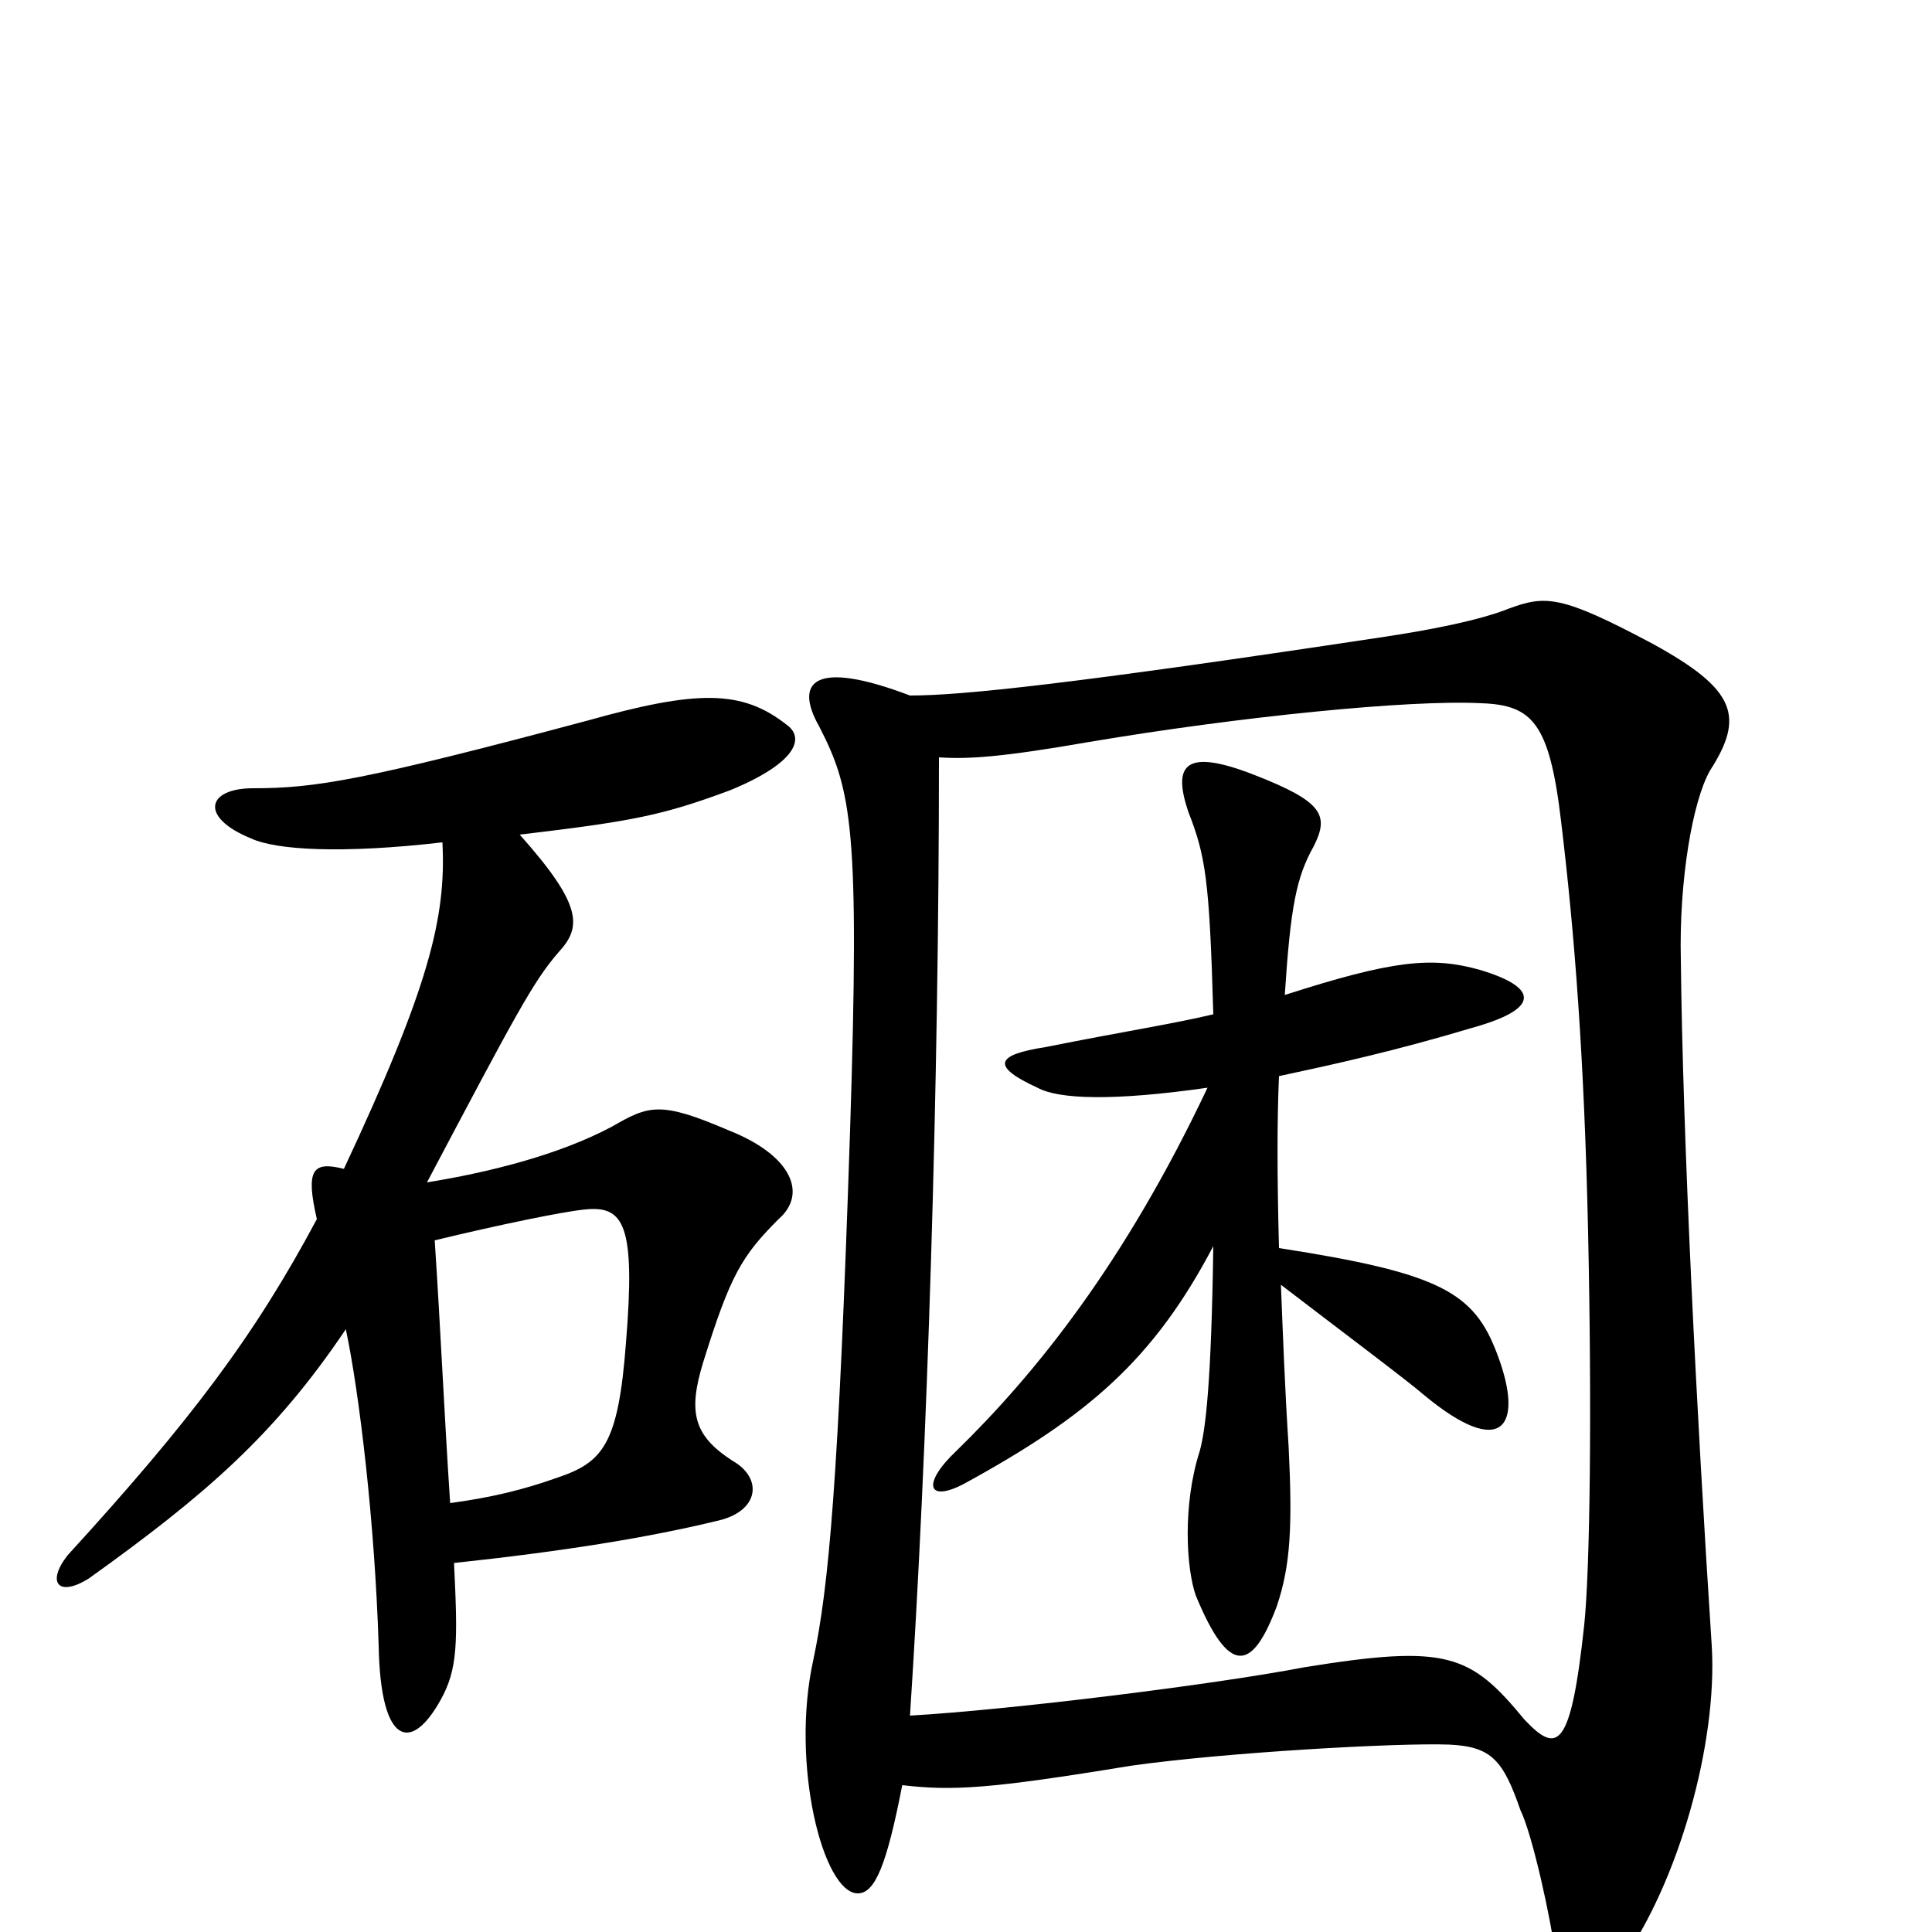 <svg xmlns="http://www.w3.org/2000/svg" viewBox="0 -1000 1000 1000">
	<path fill="#000000" d="M225 -358C258 -366 292 -373 303 -374C323 -376 329 -366 324 -305C320 -252 312 -243 288 -235C271 -229 255 -225 233 -222C230 -267 228 -313 225 -358ZM179 -312C186 -279 194 -212 196 -148C197 -96 213 -93 228 -120C237 -136 237 -150 235 -191C291 -197 335 -204 372 -213C393 -218 395 -235 379 -244C359 -257 356 -269 364 -295C378 -340 384 -350 403 -369C418 -382 410 -402 377 -415C342 -430 336 -428 317 -417C289 -402 252 -393 221 -388C267 -475 276 -492 289 -507C301 -520 302 -531 269 -568C328 -575 343 -578 378 -591C412 -605 417 -618 407 -625C384 -643 361 -643 304 -627C188 -596 163 -592 131 -592C107 -592 103 -577 130 -566C143 -560 177 -558 229 -564C231 -525 222 -489 178 -395C162 -399 158 -395 164 -369C132 -309 99 -265 35 -195C24 -181 30 -173 46 -183C106 -226 142 -257 179 -312ZM628 -475C607 -470 581 -466 541 -458C515 -454 513 -448 537 -437C548 -431 576 -430 625 -437C582 -346 536 -289 495 -249C477 -232 480 -222 499 -232C563 -267 597 -296 628 -355C627 -284 624 -260 621 -249C612 -221 614 -188 619 -174C636 -133 648 -134 661 -169C668 -190 669 -210 667 -251C665 -282 664 -310 663 -335C693 -312 729 -285 737 -278C778 -244 789 -262 775 -299C763 -331 746 -341 662 -354C661 -392 661 -420 662 -443C690 -449 722 -456 762 -468C798 -478 796 -489 766 -498C741 -505 721 -503 665 -485C668 -531 671 -546 680 -562C688 -578 685 -585 649 -599C613 -613 607 -604 615 -580C624 -557 626 -545 628 -475ZM471 -640C421 -659 411 -647 424 -624C441 -591 445 -571 440 -415C434 -233 429 -179 421 -141C409 -87 426 -20 444 -20C453 -20 459 -35 467 -76C493 -73 512 -74 585 -86C634 -93 724 -98 750 -97C772 -96 778 -89 787 -63C793 -51 803 -6 805 12C808 40 819 44 839 16C869 -26 889 -98 886 -148C878 -271 871 -411 870 -503C869 -544 876 -585 885 -601C903 -629 899 -643 855 -667C808 -692 800 -692 781 -685C766 -679 741 -674 714 -670C555 -646 498 -640 471 -640ZM471 -112C480 -249 486 -437 486 -608C501 -607 518 -608 564 -616C641 -629 730 -638 767 -636C793 -635 802 -626 808 -575C815 -517 820 -453 822 -362C824 -270 823 -188 820 -159C813 -94 806 -92 789 -110C761 -144 749 -149 675 -137C628 -128 523 -115 471 -112Z"/>
</svg>